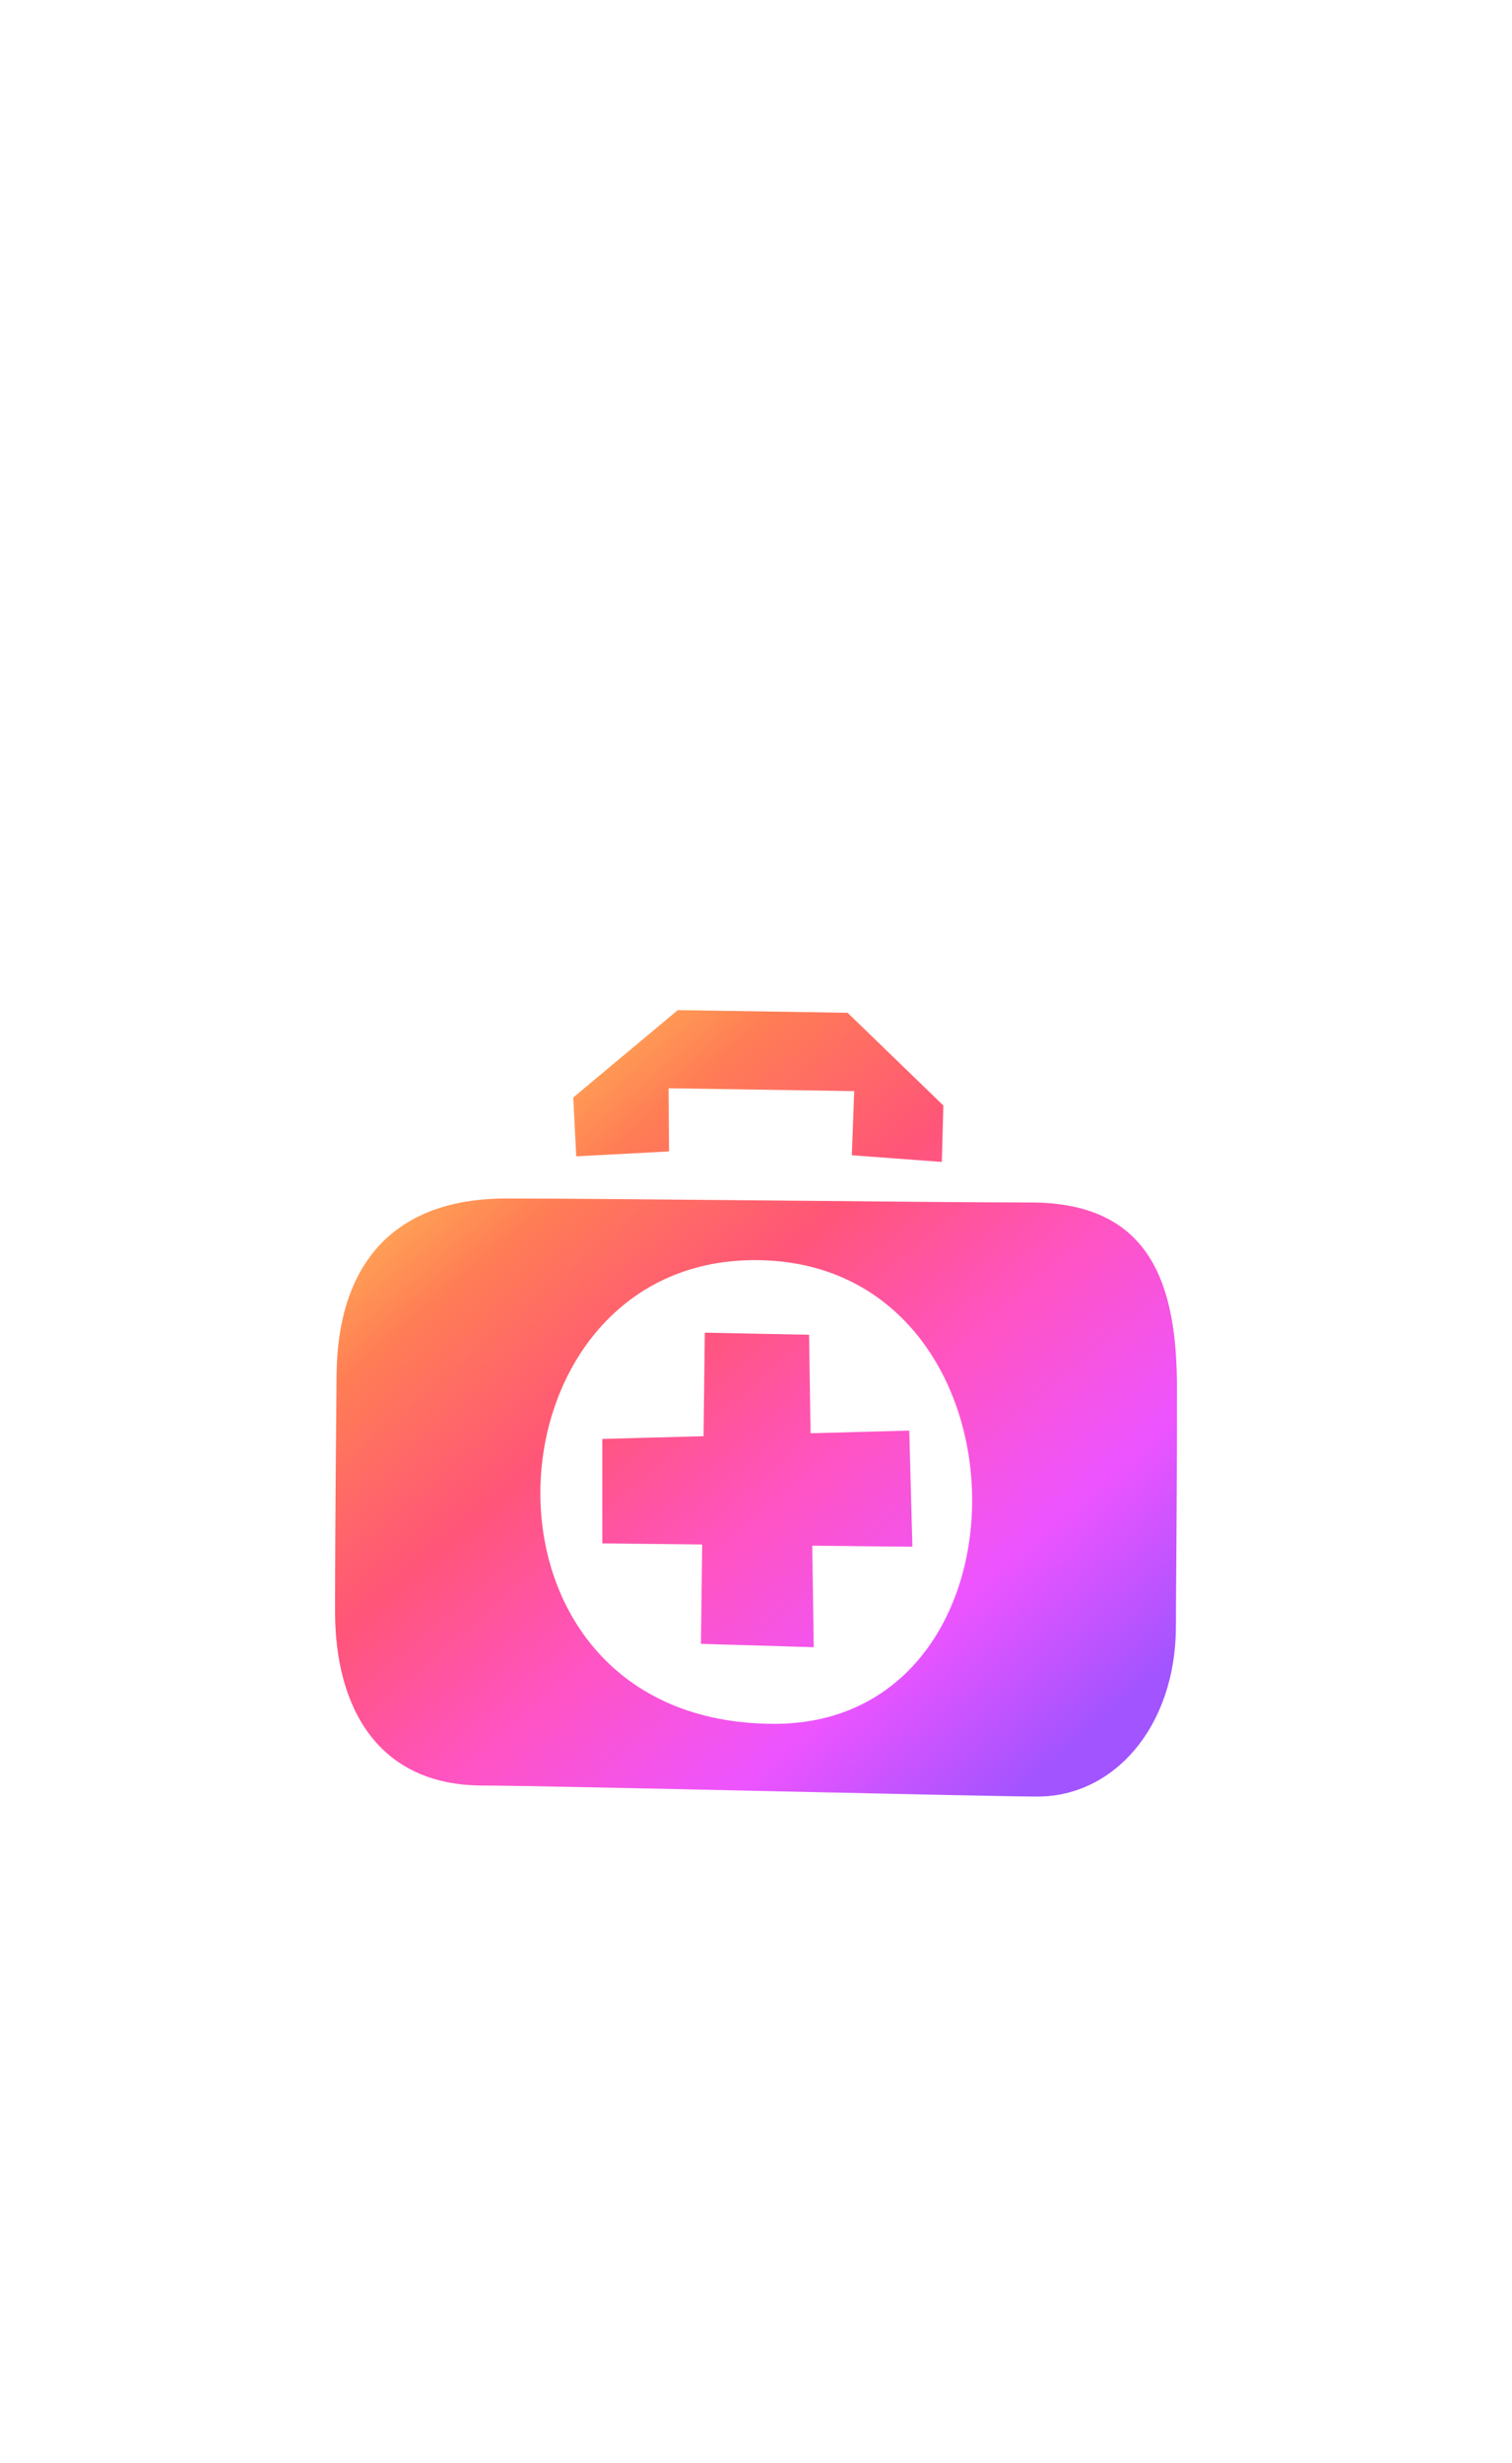 <svg width="70" height="114" viewBox="0 0 150 204" fill="none" xmlns="http://www.w3.org/2000/svg">
<path fill-rule="evenodd" clip-rule="evenodd" d="M102.935 158.024C98.285 158.024 53.849 156.931 47.889 156.931C37.421 156.931 33.24 149.1 33.24 139.686C33.24 136.322 33.26 129.876 33.391 116.161C33.493 105.678 38.638 98.712 50.245 98.712C60.244 98.712 93.134 99.111 102.263 99.111C114.33 99.111 116.762 107.498 116.762 117.533C116.762 131.119 116.658 137.257 116.658 141.118C116.656 151.058 110.538 158.024 102.935 158.024ZM74.882 104.824C47.362 104.824 45.024 150.812 76.828 150.812C103.643 150.812 102.938 104.824 74.882 104.824ZM80.729 143.213L69.539 142.882L69.662 133.024L59.754 132.918V122.56L69.796 122.287L69.924 112.021L80.267 112.227L80.413 121.998L90.206 121.732L90.515 133.251L80.579 133.143L80.729 143.213ZM84.508 94.426L84.743 88.066L66.329 87.782L66.371 94.047L57.166 94.532L56.871 88.697L67.243 80.03L84.088 80.298L93.587 89.492L93.435 95.088L84.508 94.426Z" fill="url(#paint0_linear)"/>
<defs>
<linearGradient id="paint0_linear" x1="38.46" y1="83.382" x2="103.7" y2="160.039" gradientUnits="userSpaceOnUse">
<stop offset="0.039" stop-color="#FFC955"/>
<stop offset="0.225" stop-color="#FF7D55"/>
<stop offset="0.41" stop-color="#FF5578"/>
<stop offset="0.596" stop-color="#FF54C4"/>
<stop offset="0.782" stop-color="#ED54FF"/>
<stop offset="0.968" stop-color="#A154FF"/>
</linearGradient>
</defs>
</svg>

